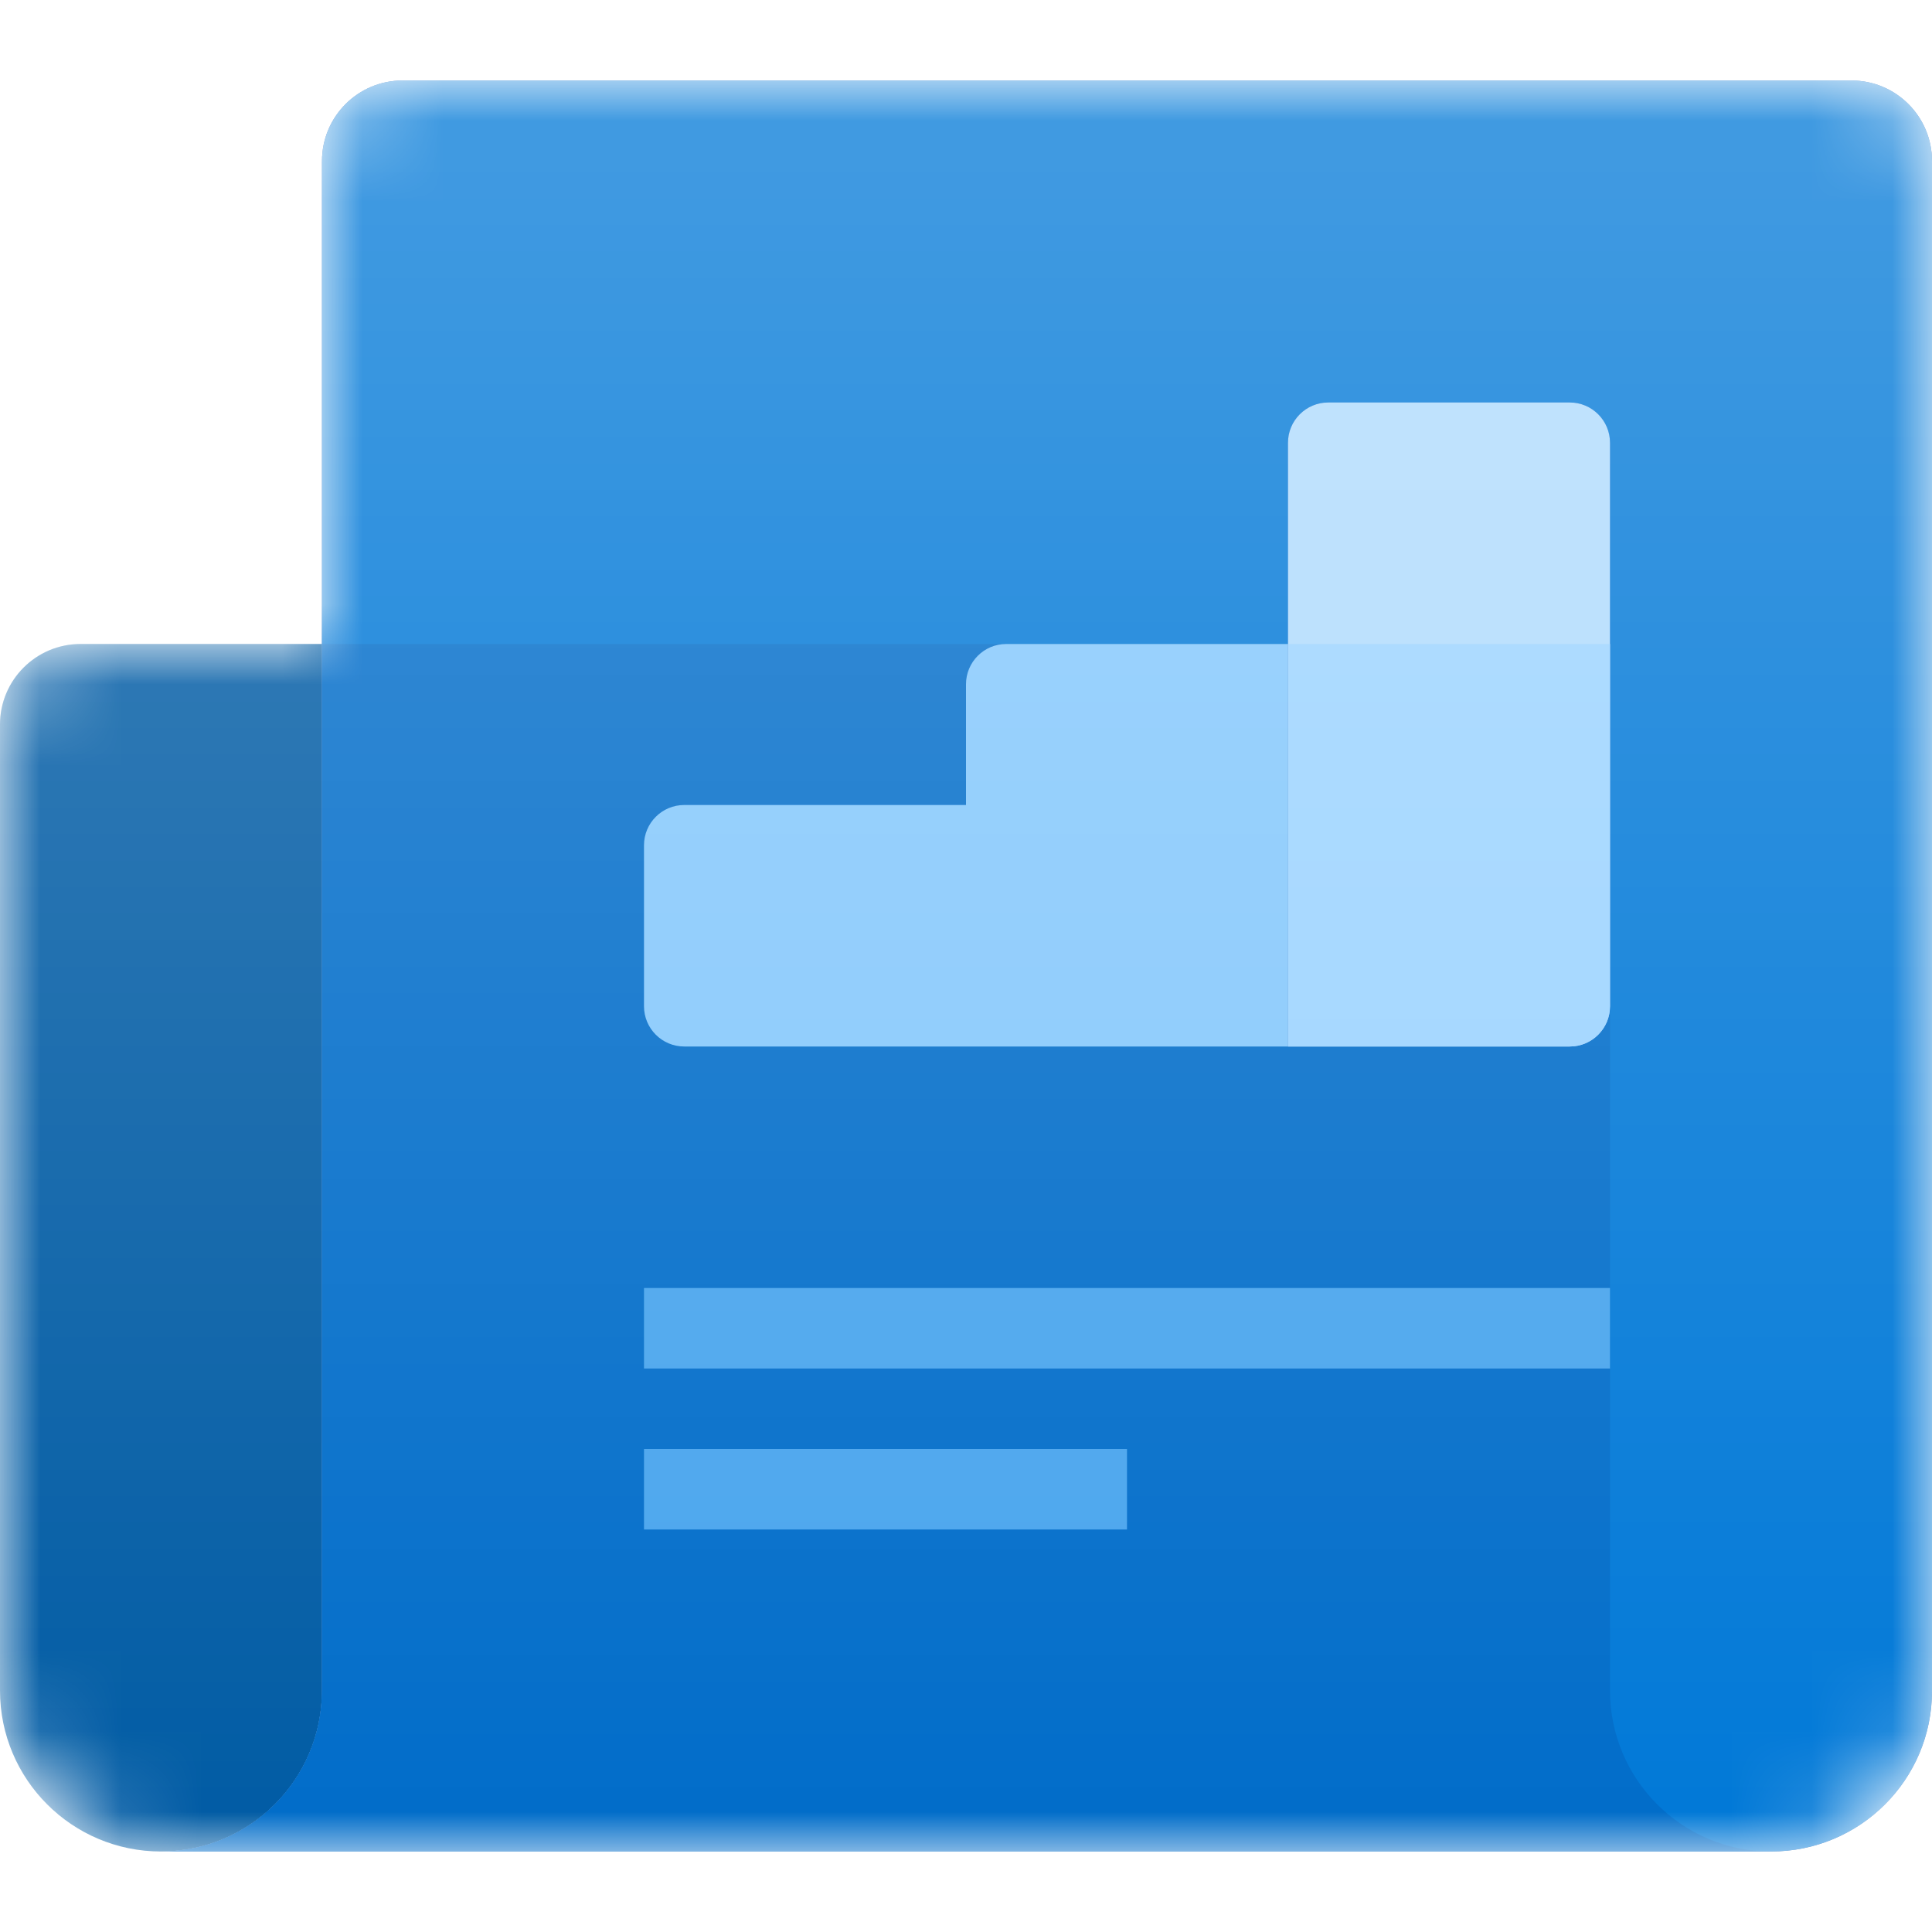 <svg width="24" height="24" viewBox="0 0 24 24" version="1.1" xmlns="http://www.w3.org/2000/svg" xmlns:xlink="http://www.w3.org/1999/xlink">
<g id="Canvas" fill="none">
<g id="CodexIconOverview24" clip-path="url(#clip0)">
<g id="Group">
<mask id="mask0" mask-type="alpha" maskUnits="userSpaceOnUse" x="0" y="1" width="24" height="22">
<g id="Union">
<path d="M 5 0C 4.448 0 4 0.447 4 1L 4 7L 1 7C 0.448 7 0 7.447 0 8L 0 20C 0 21.105 0.895 22 2 22L 22 22C 23.105 22 24 21.112 24 20.008L 24 1C 24 0.447 23.552 0 23 0L 5 0Z" transform="translate(0 1)" fill="white"/>
</g>
</mask>
<g mask="url(#mask0)">
<g id="Rectangle 2.1">
<path d="M 0 1C 0 0.448 0.448 0 1 0L 4 0L 4 13C 4 14.105 3.105 15 2 15C 0.895 15 0 14.105 0 13L 0 1Z" transform="translate(0 8)" fill="#005BA4"/>
</g>
<g id="Subtract" filter="url(#filter0_f)">
<path d="M 2 1C 2 0.448 2.448 0 3 0L 21 0C 21.552 0 22 0.448 22 1L 22 20.005C 22 21.11 21.105 22 20 22L 0 22C 1.105 22 2 21.105 2 20L 2 1Z" transform="translate(2 1)" fill="#023F9B"/>
</g>
<g id="Subtract_2">
<path d="M 2 1C 2 0.448 2.448 0 3 0L 21 0C 21.552 0 22 0.448 22 1L 22 20.005C 22 21.11 21.105 22 20 22L 0 22C 1.105 22 2 21.105 2 20L 2 1Z" transform="translate(2 1)" fill="#0078D7"/>
</g>
<g id="Subtract_3">
<path d="M 2 13C 2 14.104 1.105 15 0 15L 20 15C 18.895 15 18 14.104 18 13L 18 1C 18 0.5 17.552 0 17 0L 2 0L 2 13Z" transform="translate(2 8)" fill="#006CC9"/>
</g>
<g id="Group 6">
<g id="Rectangle">
<rect width="12" height="1" transform="translate(8 16)" fill="#47A4ED"/>
</g>
<g id="Rectangle_2">
<rect width="6" height="1" transform="translate(8 18)" fill="#47A4ED"/>
</g>
<g id="Group 5">
<g id="Rectangle_3">
<path d="M 0 0.5C 0 0.224 0.224 0 0.5 0L 4 0L 4 5L 0 5L 0 0.5Z" transform="translate(12 8)" fill="#83C7FC"/>
</g>
<g id="Rectangle_4">
<path d="M 0 0.5C 0 0.224 0.224 0 0.5 0L 4 0L 4 3L 0.5 3C 0.224 3 0 2.776 0 2.5L 0 0.5Z" transform="translate(8 10)" fill="#83C7FC"/>
</g>
<g id="Rectangle_5" opacity="0.6" filter="url(#filter1_f)">
<path d="M 0 0.5C 0 0.224 0.224 0 0.5 0L 3.5 0C 3.776 0 4 0.224 4 0.5L 4 7.5C 4 7.776 3.776 8 3.5 8L 0 8L 0 0.5Z" transform="translate(16 5)" fill="#0049B6"/>
</g>
<g id="Rectangle_6">
<path d="M 0 0.5C 0 0.224 0.224 0 0.5 0L 3.5 0C 3.776 0 4 0.224 4 0.5L 4 7.5C 4 7.776 3.776 8 3.5 8L 0 8L 0 0.5Z" transform="translate(16 5)" fill="#AEDAFC"/>
</g>
<g id="Rectangle_7">
<path d="M 0 0L 4 0L 4 4.5C 4 4.776 3.776 5 3.5 5L 0 5L 0 0Z" transform="translate(16 8)" fill="#9BD3FF"/>
</g>
</g>
<g id="Union_2" opacity="0.25">
<path d="M 5 0C 4.448 0 4 0.447 4 1L 4 7L 1 7C 0.448 7 0 7.447 0 8L 0 20C 0 21.105 0.895 22 2 22L 22 22C 23.105 22 24 21.112 24 20.008L 24 1C 24 0.447 23.552 0 23 0L 5 0Z" transform="translate(0 1)" fill="url(#paint0_linear)"/>
</g>
</g>
</g>
</g>
</g>
</g>
<defs>
<filter id="filter0_f" x="0" y="-1" width="26" height="26" filterUnits="userSpaceOnUse" color-interpolation-filters="sRGB">
<feFlood flood-opacity="0" result="BackgroundImageFix"/>
<feBlend mode="normal" in="SourceGraphic" in2="BackgroundImageFix" result="shape"/>
<feGaussianBlur stdDeviation="1" result="effect1_foregroundBlur"/>
</filter>
<filter id="filter1_f" x="14" y="3" width="8" height="12" filterUnits="userSpaceOnUse" color-interpolation-filters="sRGB">
<feFlood flood-opacity="0" result="BackgroundImageFix"/>
<feBlend mode="normal" in="SourceGraphic" in2="BackgroundImageFix" result="shape"/>
<feGaussianBlur stdDeviation="1" result="effect1_foregroundBlur"/>
</filter>

<linearGradient id="paint0_linear" x2="1" gradientUnits="userSpaceOnUse" gradientTransform="matrix(0 21 -24 0 24 1)">
<stop stop-color="white"/>
<stop offset="1" stop-color="white" stop-opacity="0"/>
</linearGradient>

<clipPath id="clip0">
<rect width="24" height="24" fill="white"/>
</clipPath>

</defs>
</svg>

